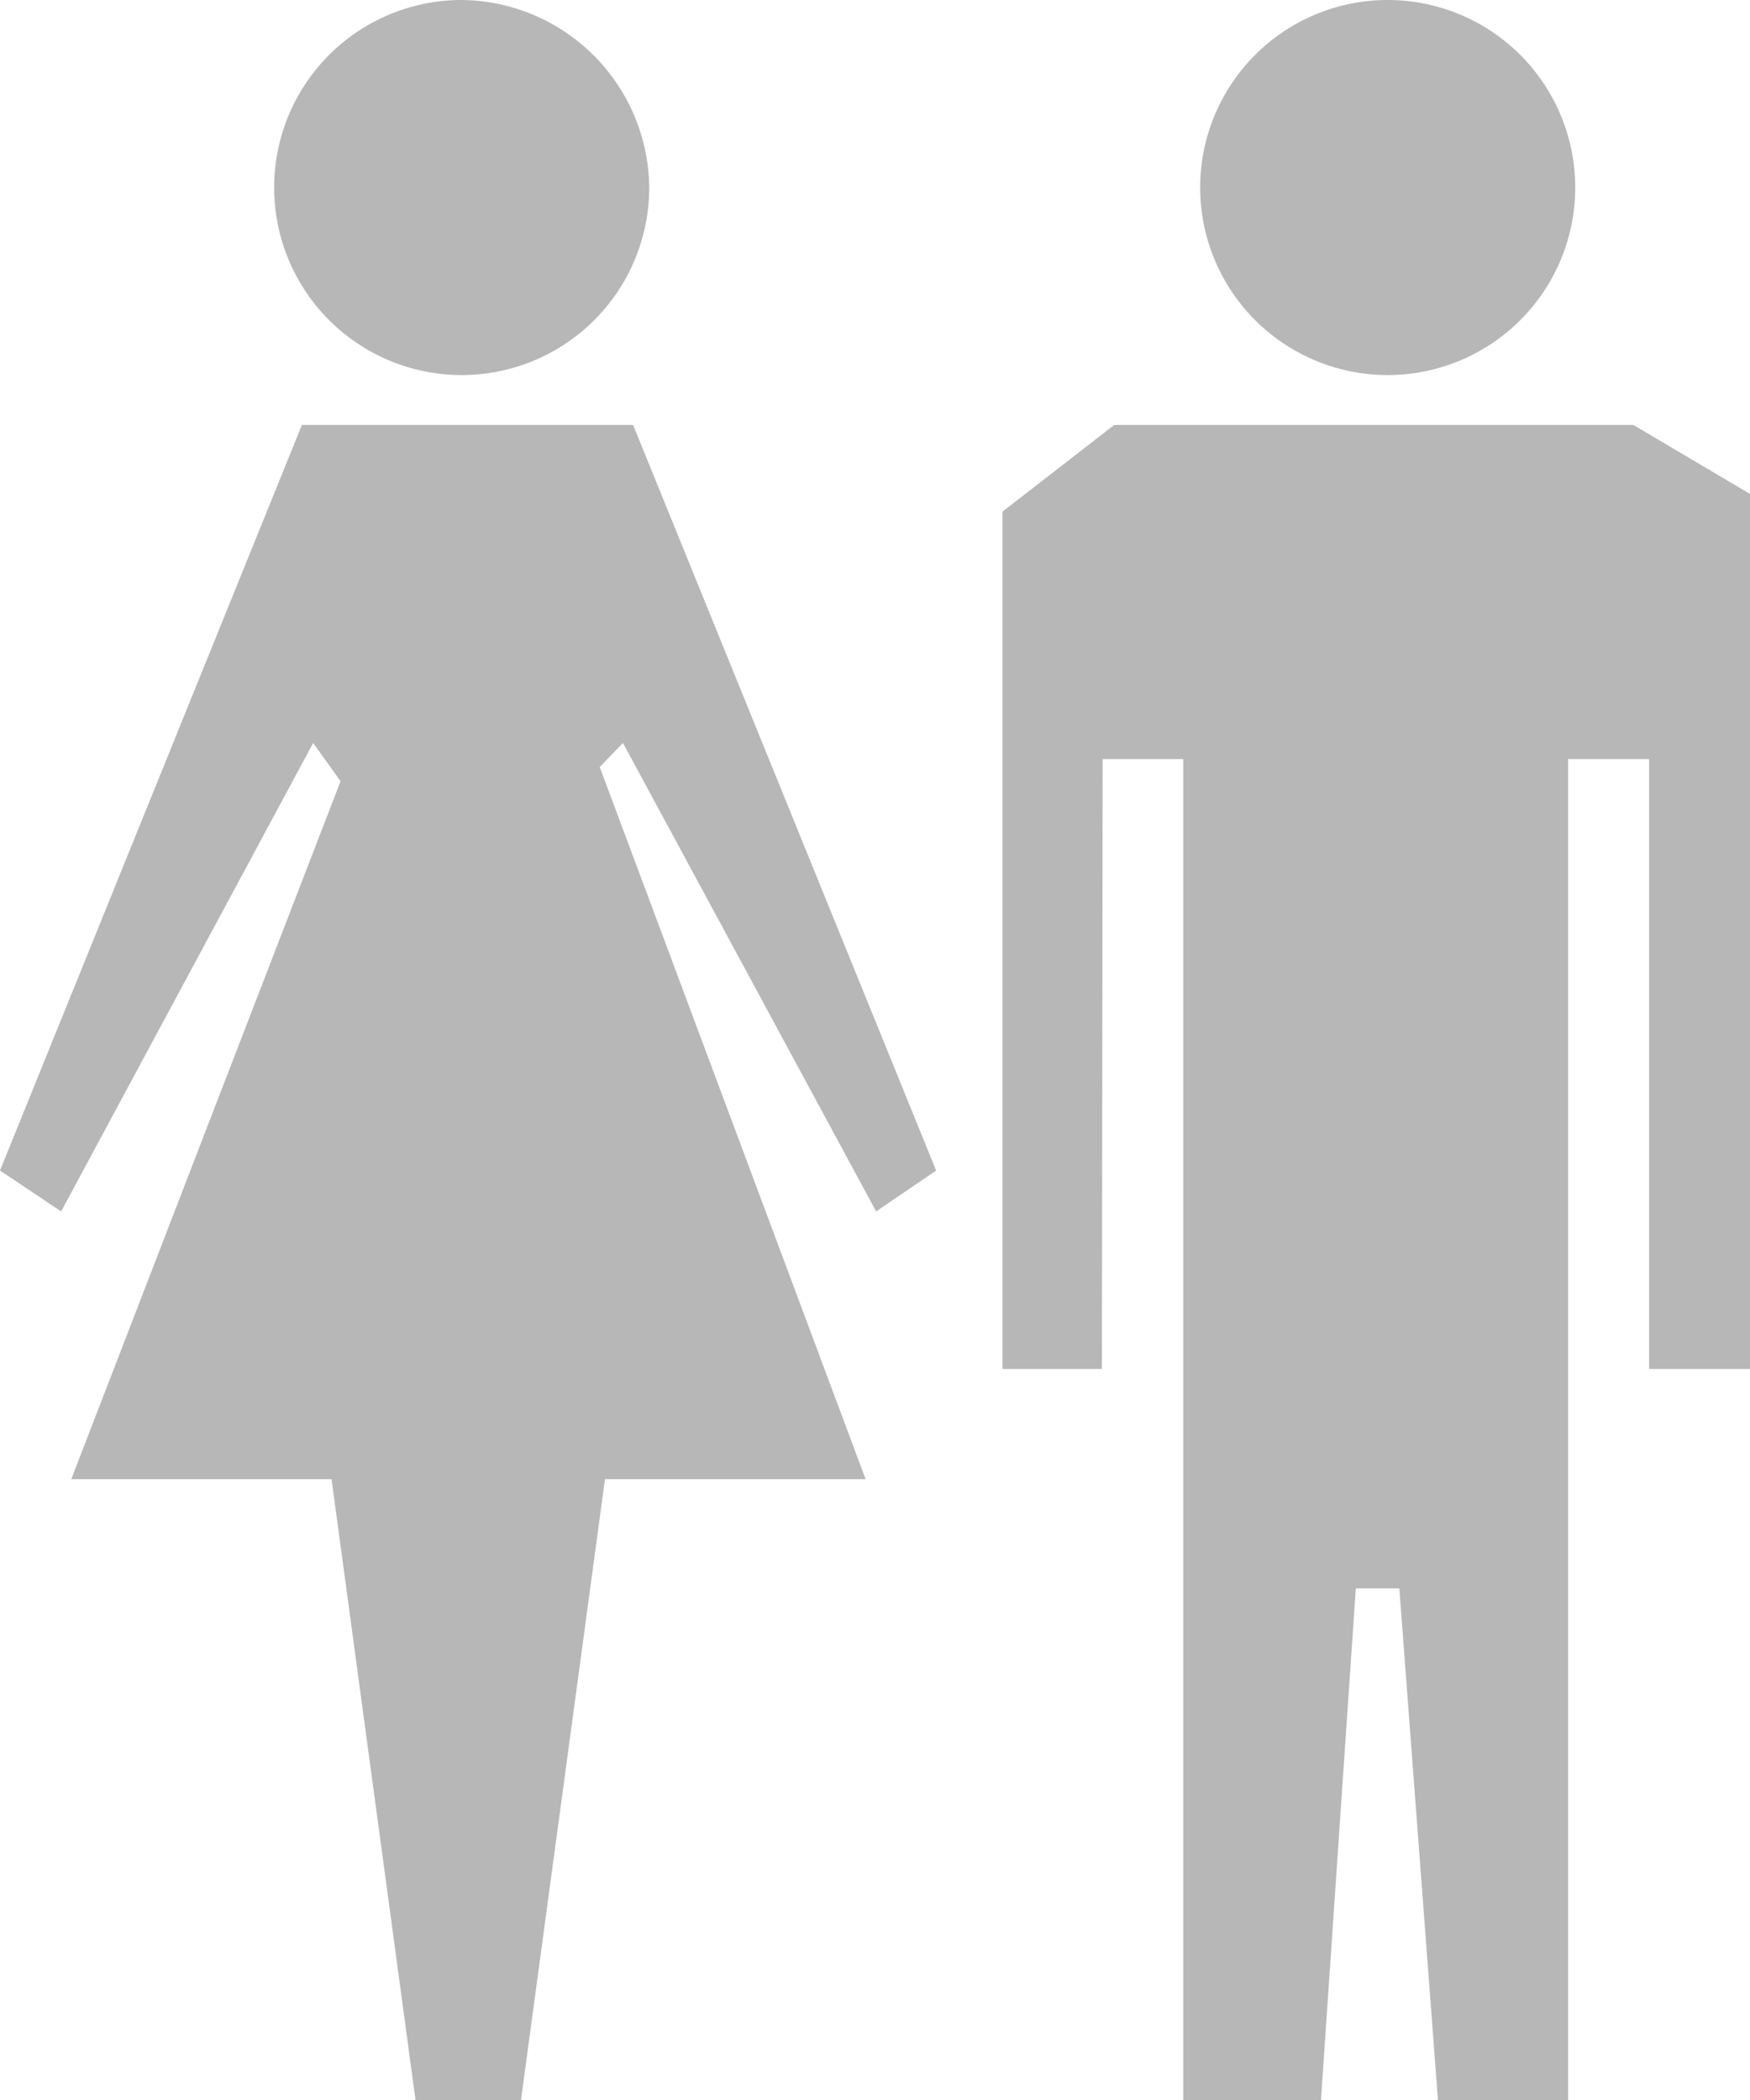 <svg xmlns="http://www.w3.org/2000/svg" width="46.66" height="56" viewBox="0 0 46.66 56">
  <title>people</title>
  <g id="Layer_2" data-name="Layer 2">
    <g id="Layer_4" data-name="Layer 4">
      <g id="Layer_2-2" data-name="Layer 2">
        <g>
          <g>
            <polygon points="8.05 11.33 16.88 11.33 24.96 31.21 23.36 32.3 16.61 19.81 15.99 20.45 23.08 39.44 16.13 39.44 13.89 56 11.08 56 8.84 39.44 1.9 39.44 9.08 20.83 8.35 19.81 1.63 32.3 0 31.21 8.05 11.33" style="fill: #b7b7b7"/>
            <path d="M17.31,5a5,5,0,1,1-5-5A5.05,5.05,0,0,1,17.31,5Z" style="fill: #b7b7b7"/>
          </g>
          <g>
            <path d="M42,5a5,5,0,1,1-5-5A5,5,0,0,1,42,5Z" style="fill: #b7b7b7"/>
            <polygon points="29.71 11.33 43.55 11.33 46.66 13.17 46.66 36.5 43.97 36.5 43.97 20.24 41.81 20.24 41.81 56 38.34 56 37.31 42.35 36.15 42.35 35.22 56 31.55 56 31.55 20.24 29.4 20.24 29.38 36.5 26.73 36.5 26.73 13.64 29.71 11.33" style="fill: #b7b7b7"/>
          </g>
        </g>
      </g>
    </g>
  </g>
</svg>
